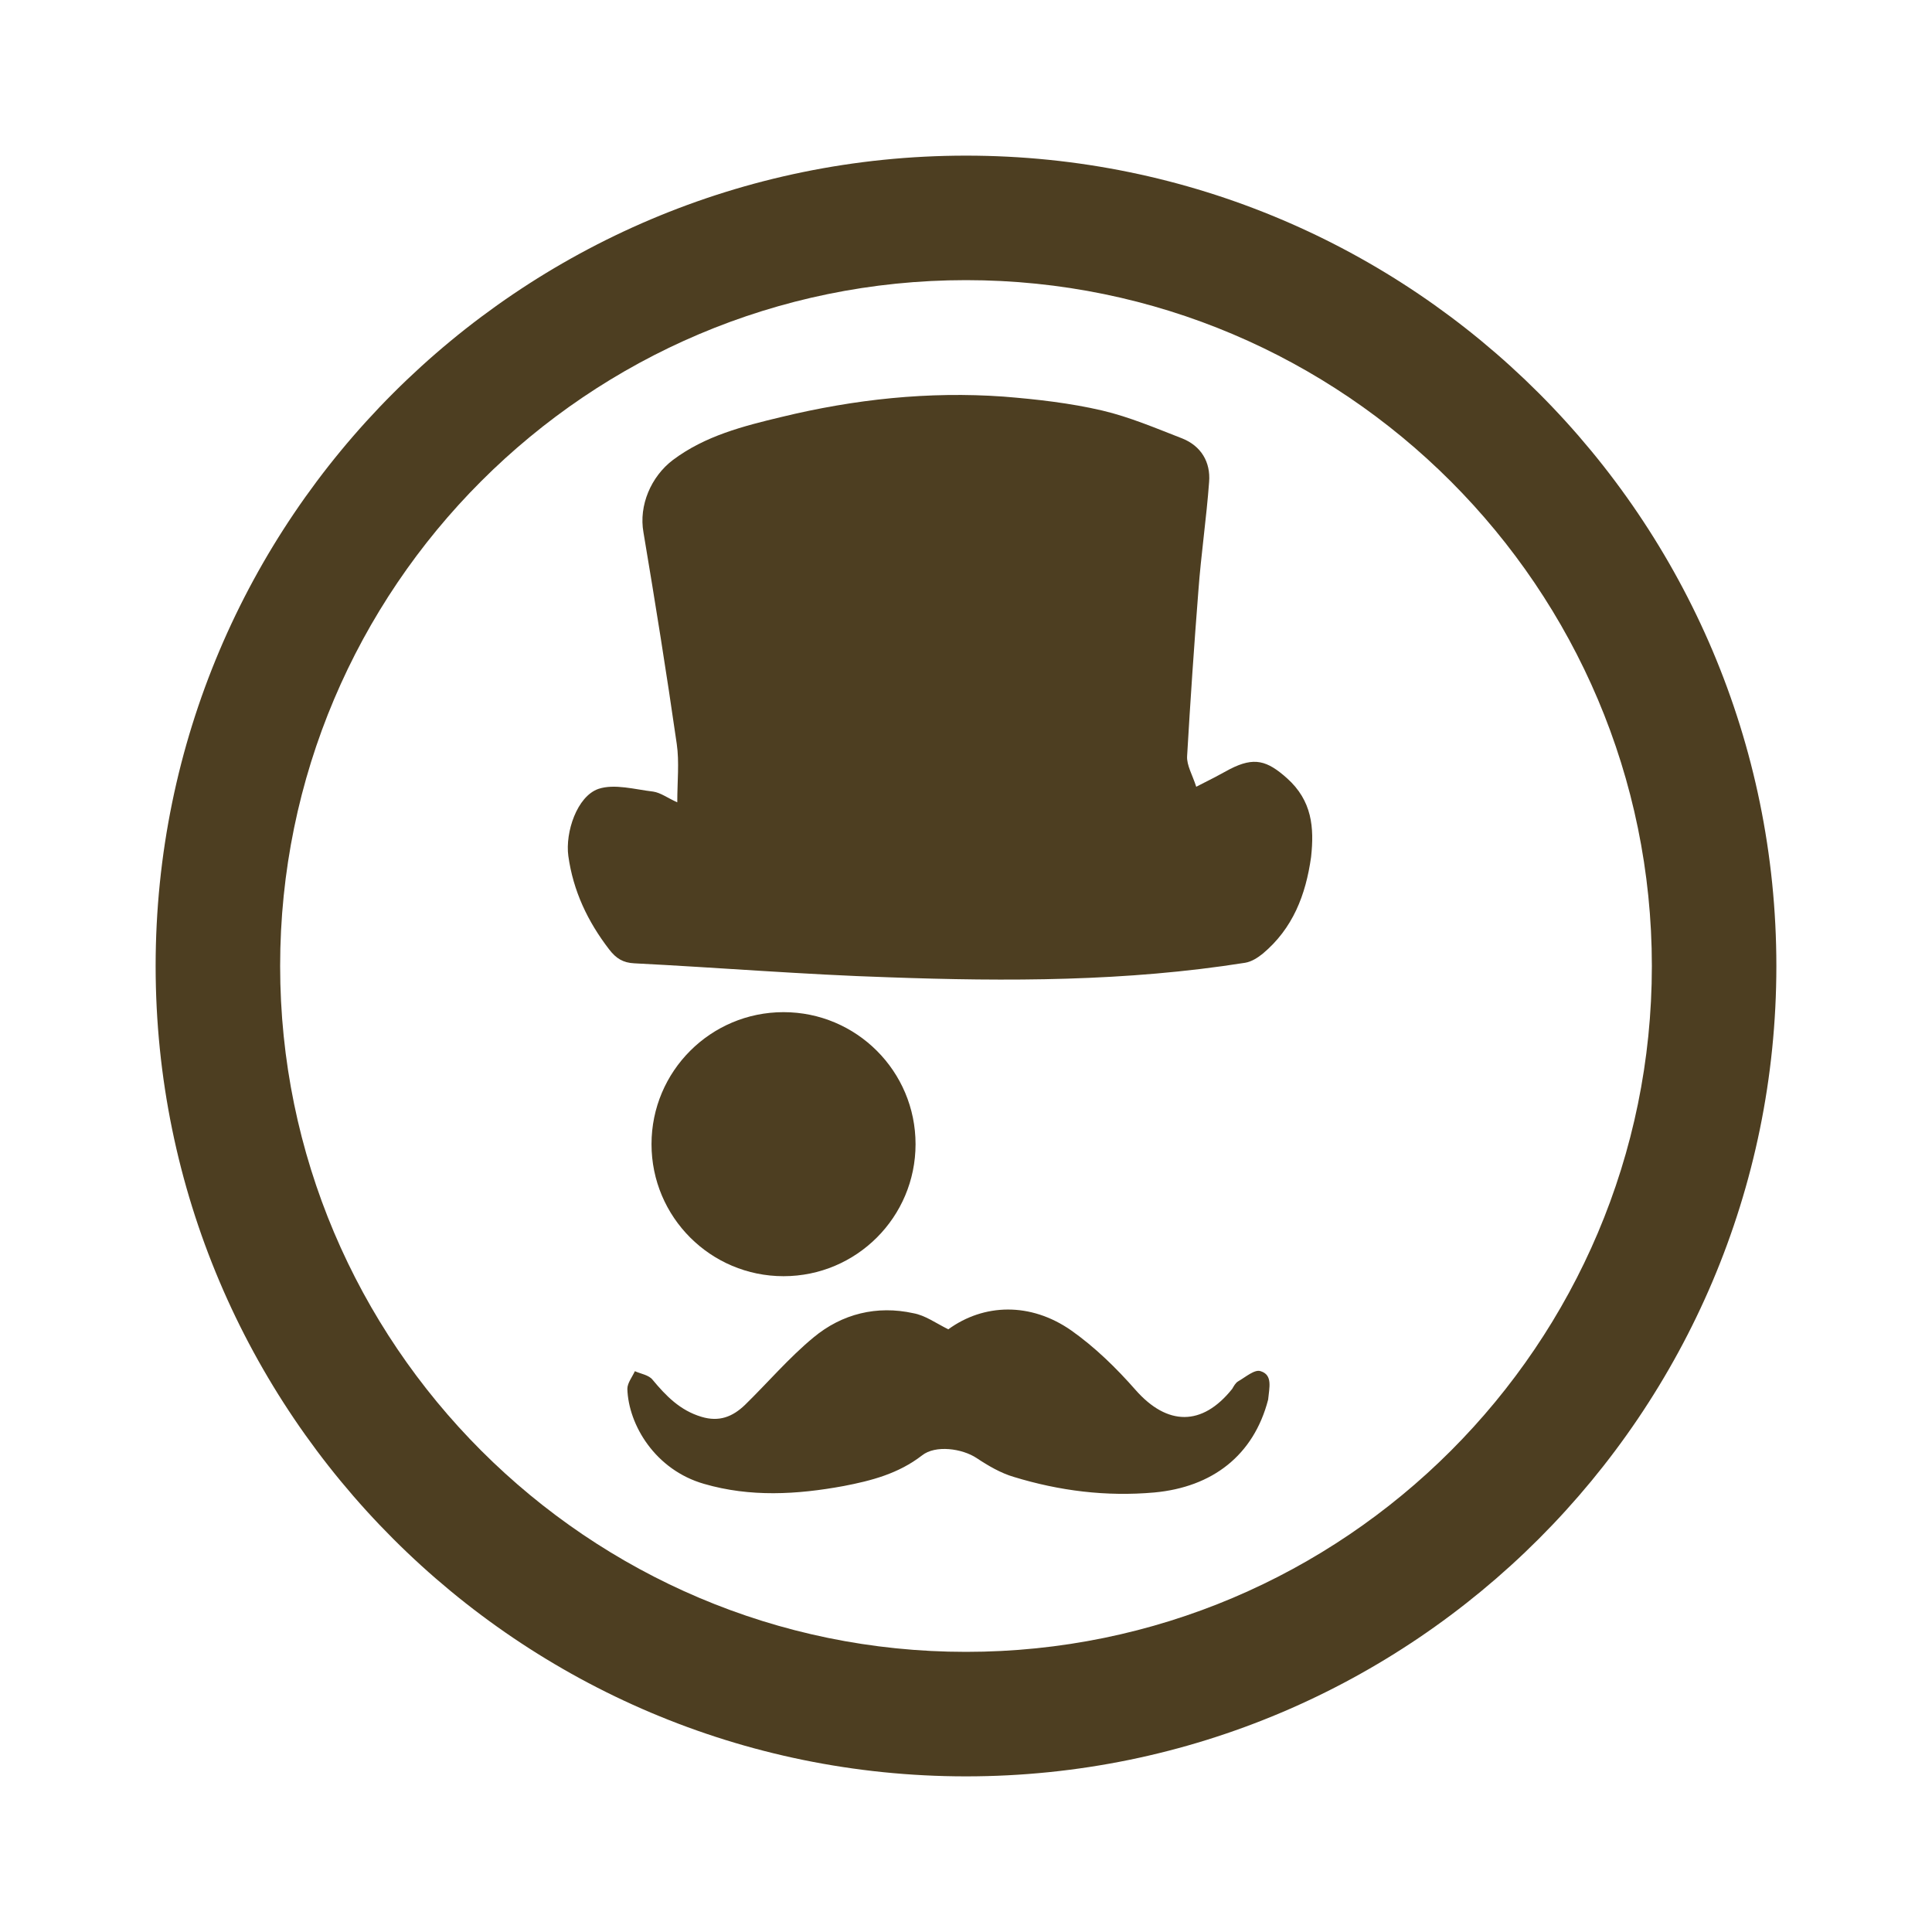 <?xml version="1.0" encoding="utf-8"?>
<!-- Generator: Adobe Illustrator 19.1.0, SVG Export Plug-In . SVG Version: 6.00 Build 0)  -->
<svg version="1.1" baseProfile="tiny" id="Layer_1" xmlns="http://www.w3.org/2000/svg" xmlns:xlink="http://www.w3.org/1999/xlink"
	 x="0px" y="0px" viewBox="0 0 360 360" xml:space="preserve">
<g>
	<path fill="#4D3E21" d="M239.8,145c-3.7-3.3-6.1-4-10.6-1.7c-1.8,1-3.7,2-6.3,3.3c-0.7-2.2-1.8-4-1.7-5.7
		c0.6-10.3,1.3-20.6,2.1-30.8c0.5-6.8,1.5-13.5,2-20.3c0.3-3.7-1.5-6.7-5-8.1c-4.9-1.9-9.8-4-14.9-5.2c-6-1.4-12.2-2.1-18.4-2.6
		c-14-1-27.8,0.5-41.4,3.8c-7.1,1.7-14.2,3.5-20.2,8c-4.1,3.1-6.4,8.5-5.5,13.5c2.2,13.1,4.3,26.2,6.2,39.4c0.5,3.4,0.1,7,0.1,10.9
		c-1.8-0.8-3.1-1.8-4.5-2c-3.4-0.4-7.2-1.5-10.2-0.5c-4,1.4-6.2,8.1-5.6,12.5c0.9,6.5,3.6,12.2,7.6,17.4c1.3,1.7,2.6,2.5,4.7,2.6
		c15.8,0.8,31.6,2.1,47.3,2.6c22.2,0.8,44.4,0.8,66.5-2.7c1.2-0.2,2.3-0.9,3.3-1.7c5.6-4.7,8-10.9,9-18
		C244.9,154.2,244.5,149.2,239.8,145z"/>
	<path fill="#4D3E21" d="M234.9,255.5c-1.1-0.4-2.8,1.1-4.2,1.9c-0.5,0.3-0.8,0.9-1.1,1.4c-5.6,7-12.1,6.9-18,0.2
		c-3.6-4.1-7.6-8-12-11.1c-7.6-5.3-16.3-5-22.9-0.2c-2.4-1.2-4.3-2.6-6.5-3c-6.8-1.5-13.3,0.1-18.6,4.5c-4.6,3.8-8.5,8.4-12.8,12.6
		c-2.3,2.2-4.8,3.2-8.1,2.2c-4-1.2-6.6-3.9-9.1-6.9c-0.7-0.9-2.2-1.1-3.3-1.6c-0.5,1.1-1.4,2.2-1.4,3.3c0.2,6.7,5.2,15.1,14.3,17.7
		c8.6,2.5,17.3,2,26,0.4c5.2-1,10.2-2.3,14.6-5.7c2.5-2,7.5-1.3,10.2,0.5c2.1,1.4,4.5,2.8,6.9,3.5c8.5,2.6,17.2,3.7,26.2,2.9
		c10.8-1,18.5-6.9,21.2-17.3C236.5,258.6,237.2,256.2,234.9,255.5z"/>
	<circle fill="#4D3E21" cx="146" cy="213.2" r="24.6"/>
	<path fill="#4D3E21" d="M180,29C96.7,29,29,96.7,29,180s67.7,151,151,151c83.3,0,151-67.7,151-151S263.3,29,180,29z M180,307.8
		c-70.5,0-127.8-57.4-127.8-127.8c0-70.5,57.3-127.8,127.8-127.8c70.5,0,127.8,57.4,127.8,127.8C307.8,250.5,250.5,307.8,180,307.8z
		"/>
</g>
</svg>
